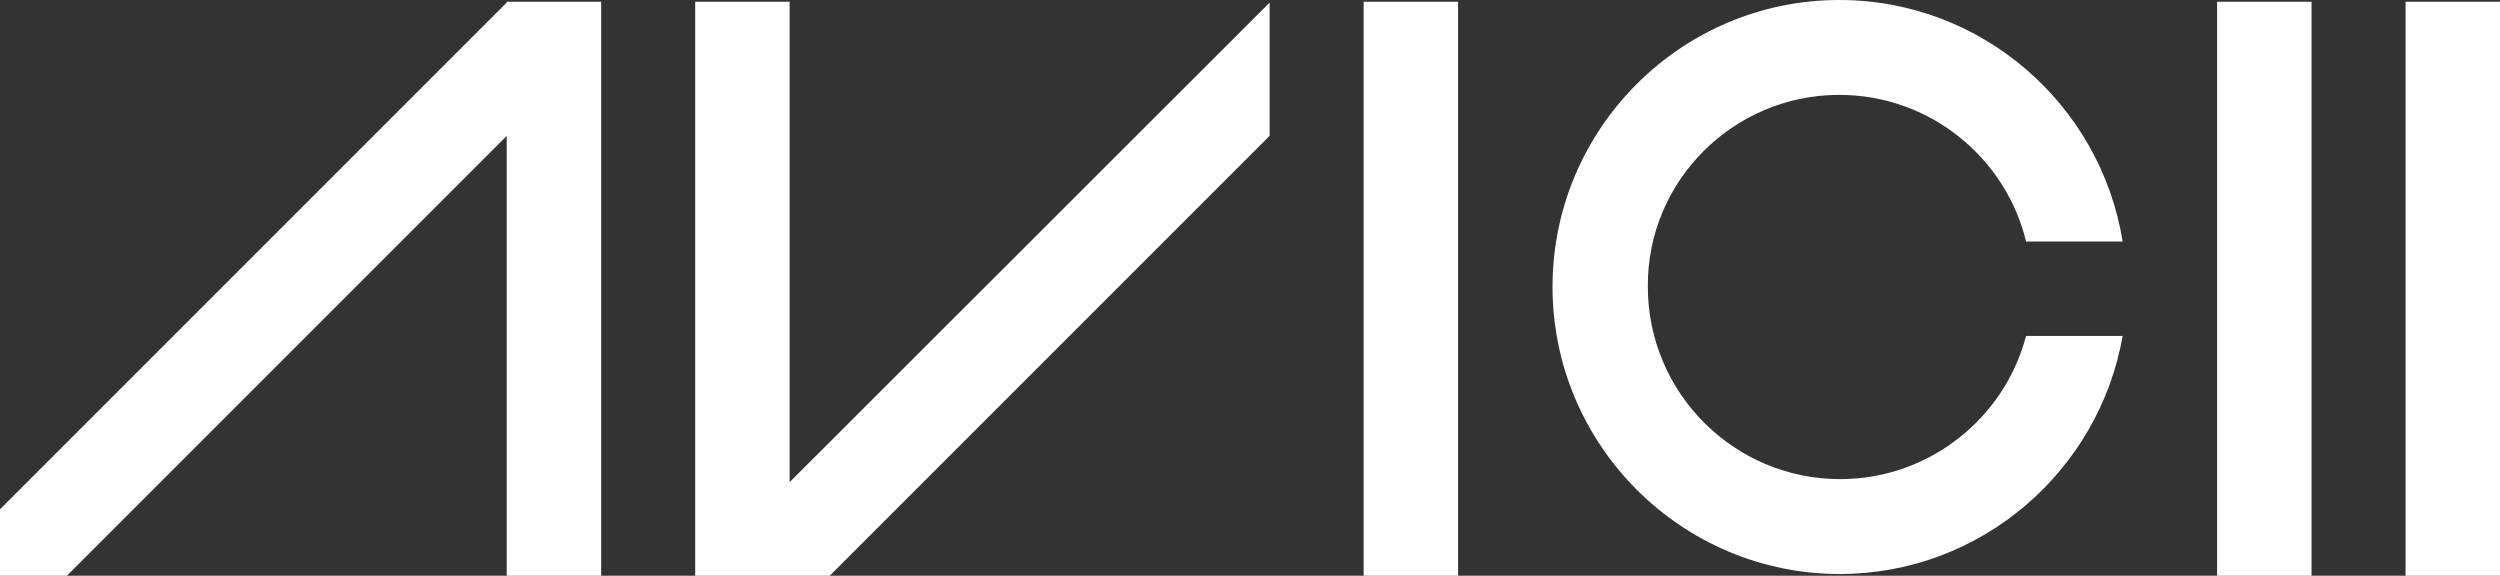 <?xml version="1.0" encoding="utf-8"?>
<!-- Generator: Adobe Illustrator 19.2.1, SVG Export Plug-In . SVG Version: 6.00 Build 0)  -->
<svg version="1.1" id="Layer_1" xmlns="http://www.w3.org/2000/svg" xmlns:xlink="http://www.w3.org/1999/xlink" x="0px" y="0px"
	 viewBox="0 0 579.7 133.5" style="enable-background:new 0 0 579.7 133.5;" xml:space="preserve">
<rect x="0" y="0" width="579.7" height="133.5" fill="#333333" stroke="none"/>
<style type="text/css">
	.st0{fill:#FFFFFF;}
</style>
<g>
	<polygon class="st0" points="117.5,0.6 0,118.1 0,133.5 15.5,133.5 117.5,31.5 117.5,133.5 139.4,133.5 139.4,0.4 117.5,0.4 	"/>
	<rect x="514.1" y="0.4" class="st0" width="21.9" height="133.1"/>
	<rect x="557.8" y="0.4" class="st0" width="21.9" height="133.1"/>
	<rect x="316.2" y="0.4" class="st0" width="21.9" height="133.1"/>
	<polygon class="st0" points="183.1,0.4 161.2,0.4 161.2,133.5 161.5,133.5 183.1,133.5 192.4,133.5 294.4,31.5 294.4,0.6 
		183.1,111.8 	"/>
	<path class="st0" d="M426.5,22c20.9,0,38.6,14.5,43.3,34h22.4c-5.1-31.7-32.6-56-65.7-56C389.8,0,360,29.9,360,66.5
		c0,36.7,29.9,66.6,66.6,66.6c32.8,0,60.1-23.9,65.6-55.2h-22.4c-5,19.1-22.5,33.2-43.1,33.2c-24.6,0-44.6-20-44.6-44.6
		C381.9,42,401.9,22,426.5,22z"/>
</g>
</svg>
